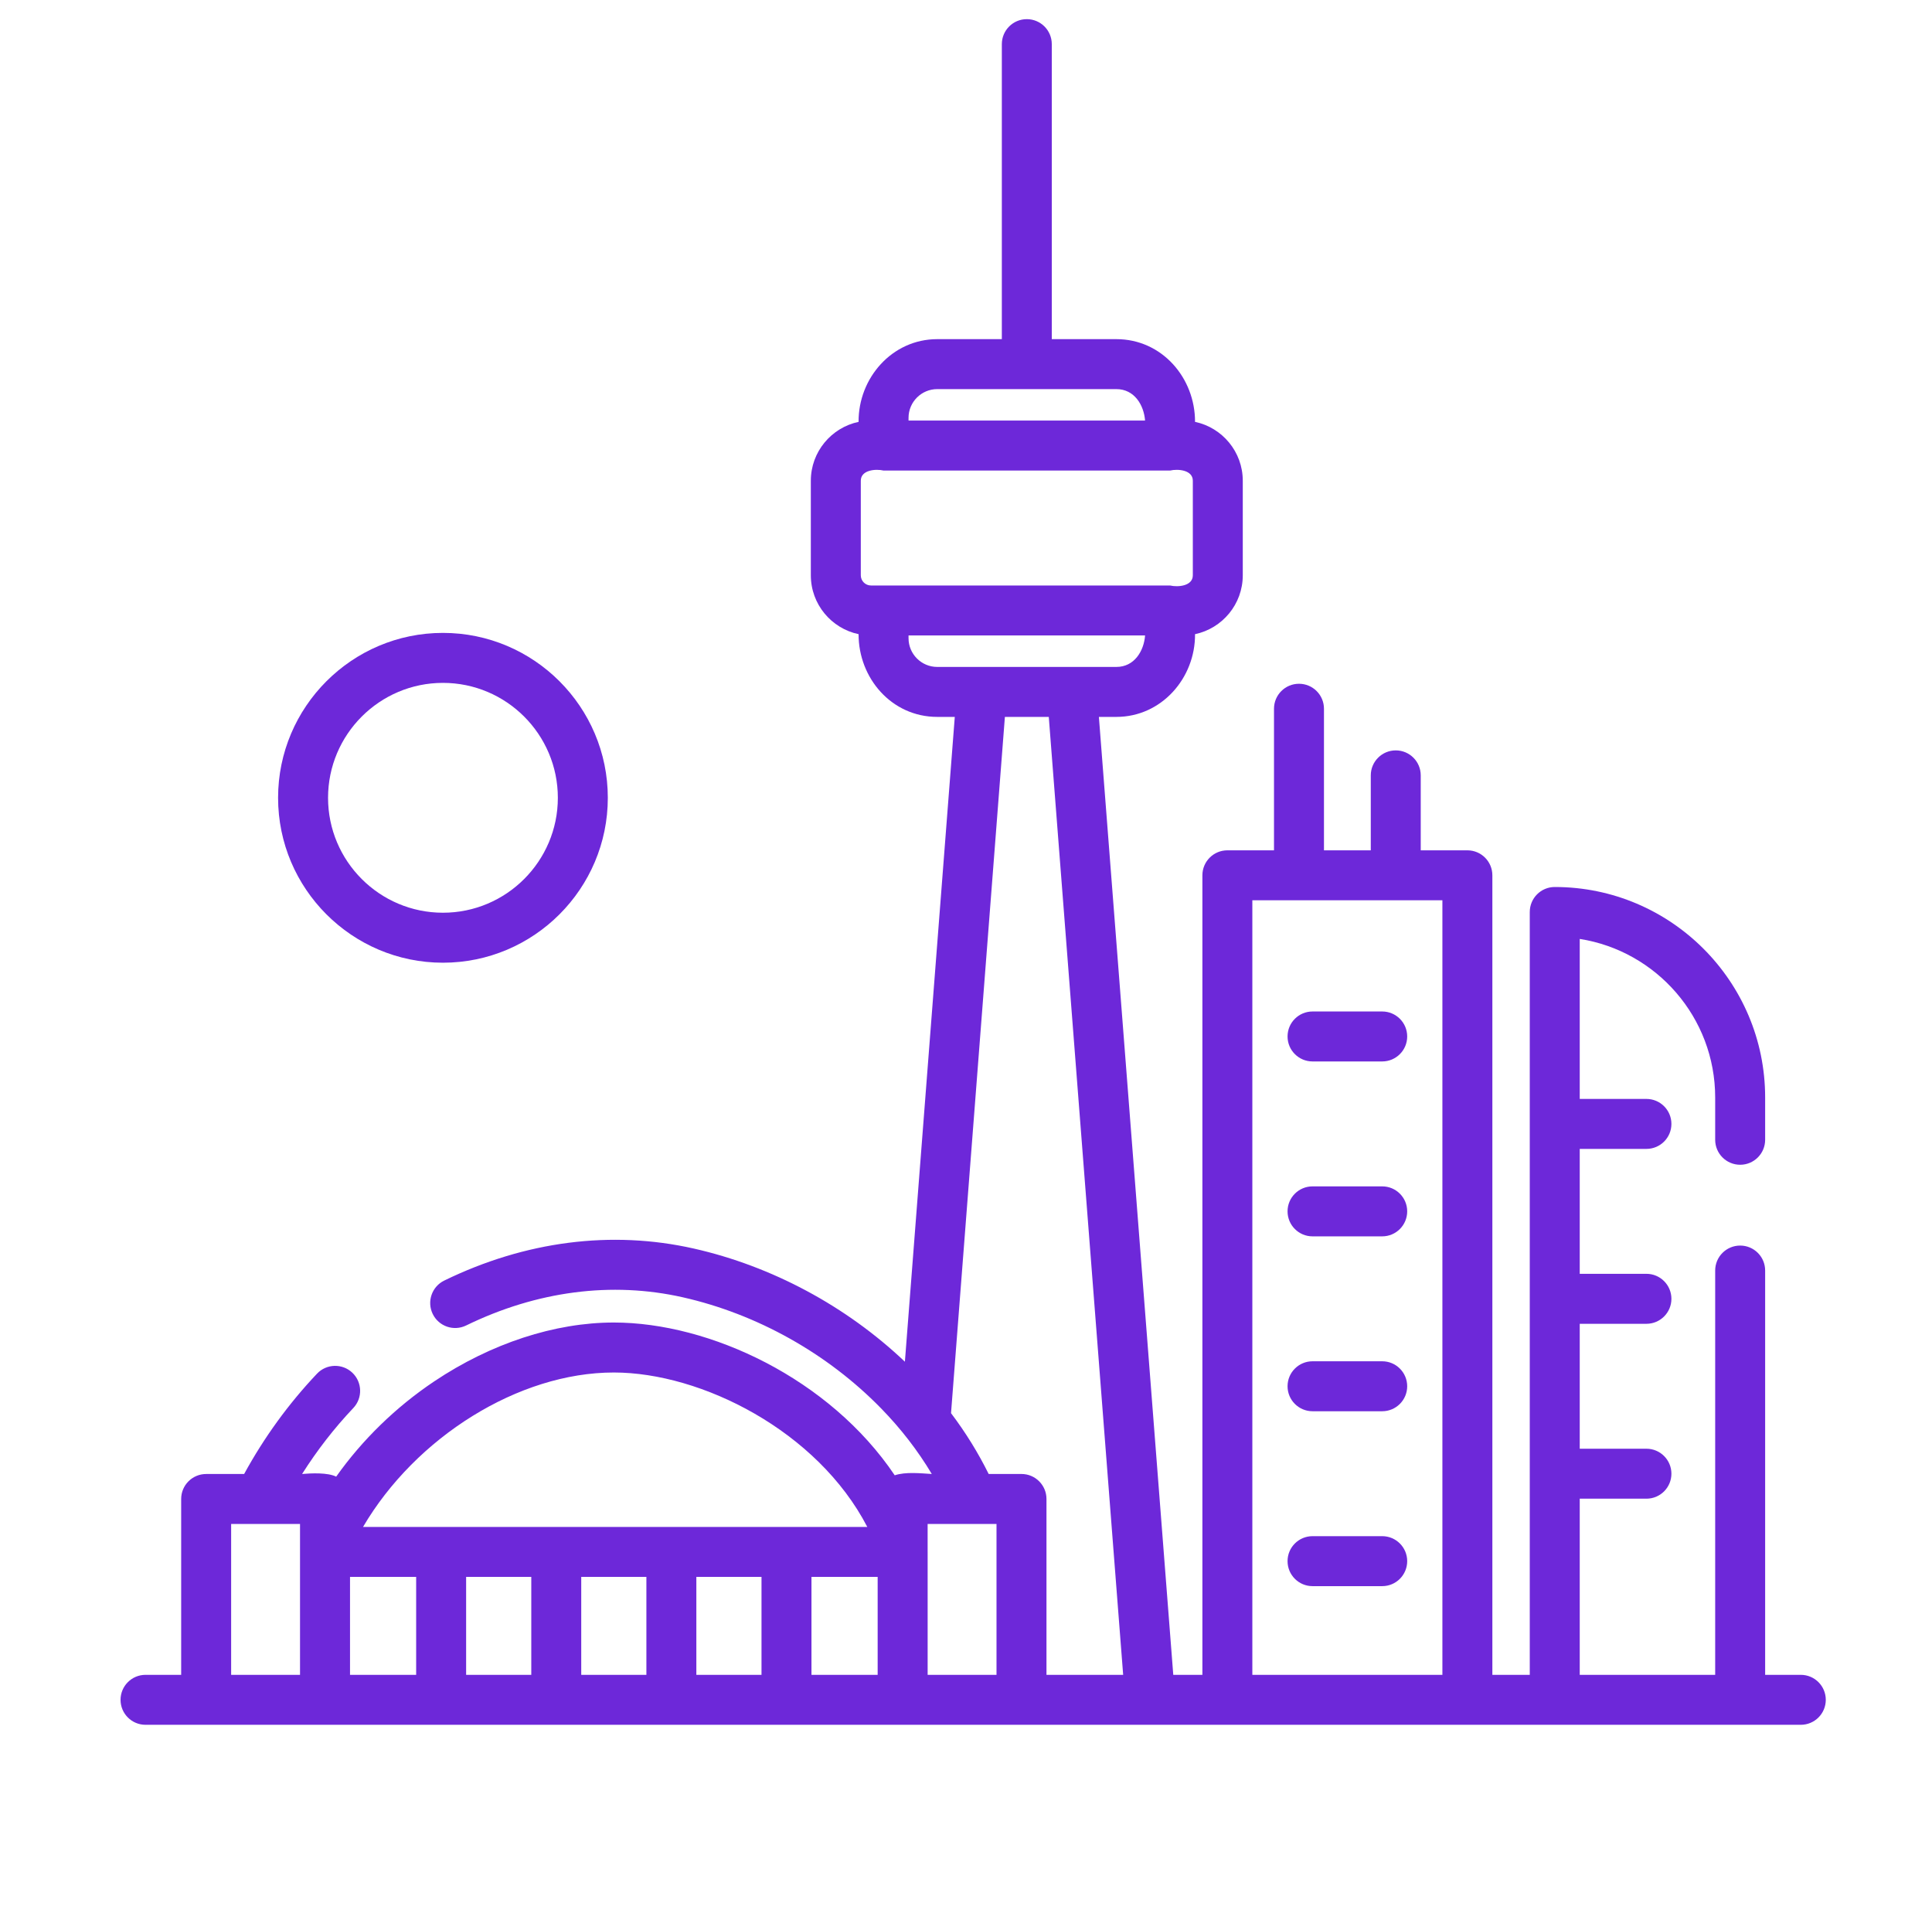 <svg width="124" height="123" viewBox="0 0 124 123" fill="none" xmlns="http://www.w3.org/2000/svg">
<path d="M115.579 107.469H113.291V81.527C113.291 80.641 112.573 79.924 111.688 79.924C110.802 79.924 110.084 80.641 110.084 81.527V107.469H101.391V96.166H105.672C106.557 96.166 107.275 95.449 107.275 94.563C107.275 93.678 106.557 92.96 105.672 92.96H101.391V84.944H105.672C106.557 84.944 107.275 84.226 107.275 83.341C107.275 82.455 106.557 81.737 105.672 81.737H101.391V73.721H105.672C106.557 73.721 107.275 73.004 107.275 72.118C107.275 71.233 106.557 70.515 105.672 70.515H101.391V60.248C106.31 61.02 110.084 65.287 110.084 70.42V73.135C110.084 74.021 110.802 74.739 111.688 74.739C112.573 74.739 113.291 74.021 113.291 73.135V70.42C113.291 62.974 107.233 56.916 99.787 56.916C98.902 56.916 98.184 57.634 98.184 58.52V107.469H95.783V56.166C95.783 55.281 95.066 54.563 94.18 54.563H91.186V49.753C91.186 48.868 90.469 48.15 89.583 48.15C88.698 48.15 87.98 48.868 87.98 49.753V54.563H84.975V45.478C84.975 44.593 84.257 43.875 83.372 43.875C82.486 43.875 81.768 44.593 81.768 45.478V54.563H78.775C77.889 54.563 77.172 55.281 77.172 56.166V107.469H75.303L70.529 46.001H71.652C74.553 46.001 76.721 43.503 76.7 40.693C78.448 40.325 79.764 38.772 79.764 36.916V30.847C79.764 28.991 78.448 27.438 76.7 27.07C76.708 24.257 74.585 21.762 71.652 21.762H67.506V2.833C67.506 1.947 66.788 1.229 65.903 1.229C65.017 1.229 64.3 1.947 64.3 2.833V21.762H60.154C57.253 21.762 55.085 24.26 55.106 27.07C53.358 27.438 52.041 28.991 52.041 30.847V36.916C52.041 38.772 53.358 40.325 55.106 40.693C55.098 43.506 57.221 46.001 60.154 46.001H61.28L58.078 87.377C54.319 83.812 49.547 81.248 44.528 80.115C39.252 78.925 33.715 79.635 28.512 82.17C27.716 82.558 27.386 83.518 27.773 84.314C28.161 85.11 29.121 85.44 29.917 85.052C34.457 82.84 39.265 82.214 43.822 83.243C48.591 84.319 53.111 86.85 56.548 90.369C57.828 91.679 58.914 93.091 59.804 94.581C59.088 94.539 58.124 94.431 57.426 94.665C53.25 88.46 45.555 84.862 39.397 84.862C35.602 84.862 31.51 86.203 27.874 88.635C25.397 90.293 23.246 92.396 21.577 94.752C21.036 94.481 19.971 94.53 19.389 94.581C20.347 93.067 21.445 91.648 22.675 90.35C23.284 89.707 23.256 88.692 22.614 88.083C21.971 87.474 20.956 87.501 20.347 88.144C18.518 90.075 16.949 92.239 15.669 94.582H13.232C12.346 94.582 11.628 95.299 11.628 96.185V107.469H9.34C8.454 107.469 7.737 108.187 7.737 109.072C7.737 109.958 8.454 110.675 9.34 110.675H115.579C116.465 110.675 117.183 109.958 117.183 109.072C117.183 108.187 116.465 107.469 115.579 107.469ZM55.901 37.569C55.541 37.569 55.248 37.276 55.248 36.916V30.847C55.248 30.147 56.218 30.077 56.709 30.194H75.097C75.588 30.077 76.558 30.147 76.558 30.847V36.916C76.558 37.616 75.588 37.686 75.097 37.569H55.901ZM58.312 26.81C58.312 25.794 59.139 24.968 60.154 24.968H71.652C72.812 24.968 73.418 25.998 73.493 26.987H58.312L58.312 26.81ZM58.312 40.953V40.776H73.494C73.418 41.765 72.813 42.795 71.652 42.795H60.154C59.139 42.795 58.312 41.969 58.312 40.953ZM61.039 90.678L64.496 46.001H67.313L72.087 107.469H67.165V96.184C67.165 95.299 66.447 94.581 65.561 94.581H63.455C62.783 93.224 61.977 91.919 61.039 90.678ZM56.33 101.185V107.469H52.082V101.185H56.33ZM39.396 88.069C45.02 88.069 52.468 91.818 55.665 97.979H23.3C26.683 92.219 33.28 88.069 39.396 88.069ZM41.487 101.185V107.469H37.305V101.185H41.487ZM14.835 107.469V97.787H19.256V107.469H14.835ZM22.465 101.185H26.71V107.469H22.465V101.185ZM29.917 107.469V101.185H34.099V107.469H29.917ZM44.693 107.469V101.185H48.875V107.469H44.693ZM59.538 107.469V99.582C59.538 99.573 59.537 99.564 59.537 99.555V97.787H63.958V107.469H59.538ZM80.378 107.469V57.769H92.576V107.469H80.378Z" fill="#6D28D9"/>
<path d="M88.713 64.904H84.241C83.356 64.904 82.638 65.621 82.638 66.507C82.638 67.392 83.356 68.11 84.241 68.11H88.713C89.599 68.11 90.317 67.392 90.317 66.507C90.317 65.621 89.599 64.904 88.713 64.904Z" fill="#6D28D9"/>
<path d="M88.713 76.126H84.241C83.356 76.126 82.638 76.844 82.638 77.729C82.638 78.615 83.356 79.333 84.241 79.333H88.713C89.599 79.333 90.317 78.615 90.317 77.729C90.317 76.844 89.599 76.126 88.713 76.126Z" fill="#6D28D9"/>
<path d="M88.713 87.349H84.241C83.356 87.349 82.638 88.067 82.638 88.952C82.638 89.837 83.356 90.555 84.241 90.555H88.713C89.599 90.555 90.317 89.837 90.317 88.952C90.317 88.067 89.599 87.349 88.713 87.349Z" fill="#6D28D9"/>
<path d="M88.713 98.571H84.241C83.356 98.571 82.638 99.289 82.638 100.174C82.638 101.06 83.356 101.778 84.241 101.778H88.713C89.599 101.778 90.317 101.06 90.317 100.174C90.317 99.289 89.599 98.571 88.713 98.571Z" fill="#6D28D9"/>
<path d="M28.429 61.774C34.264 61.774 39.011 57.027 39.011 51.193C39.011 45.358 34.264 40.611 28.429 40.611C22.595 40.611 17.848 45.358 17.848 51.193C17.848 57.027 22.595 61.774 28.429 61.774ZM28.429 43.818C32.496 43.818 35.804 47.126 35.804 51.193C35.804 55.259 32.496 58.567 28.429 58.567C24.363 58.567 21.055 55.259 21.055 51.193C21.055 47.126 24.363 43.818 28.429 43.818Z" fill="#6D28D9"/>
</svg>

